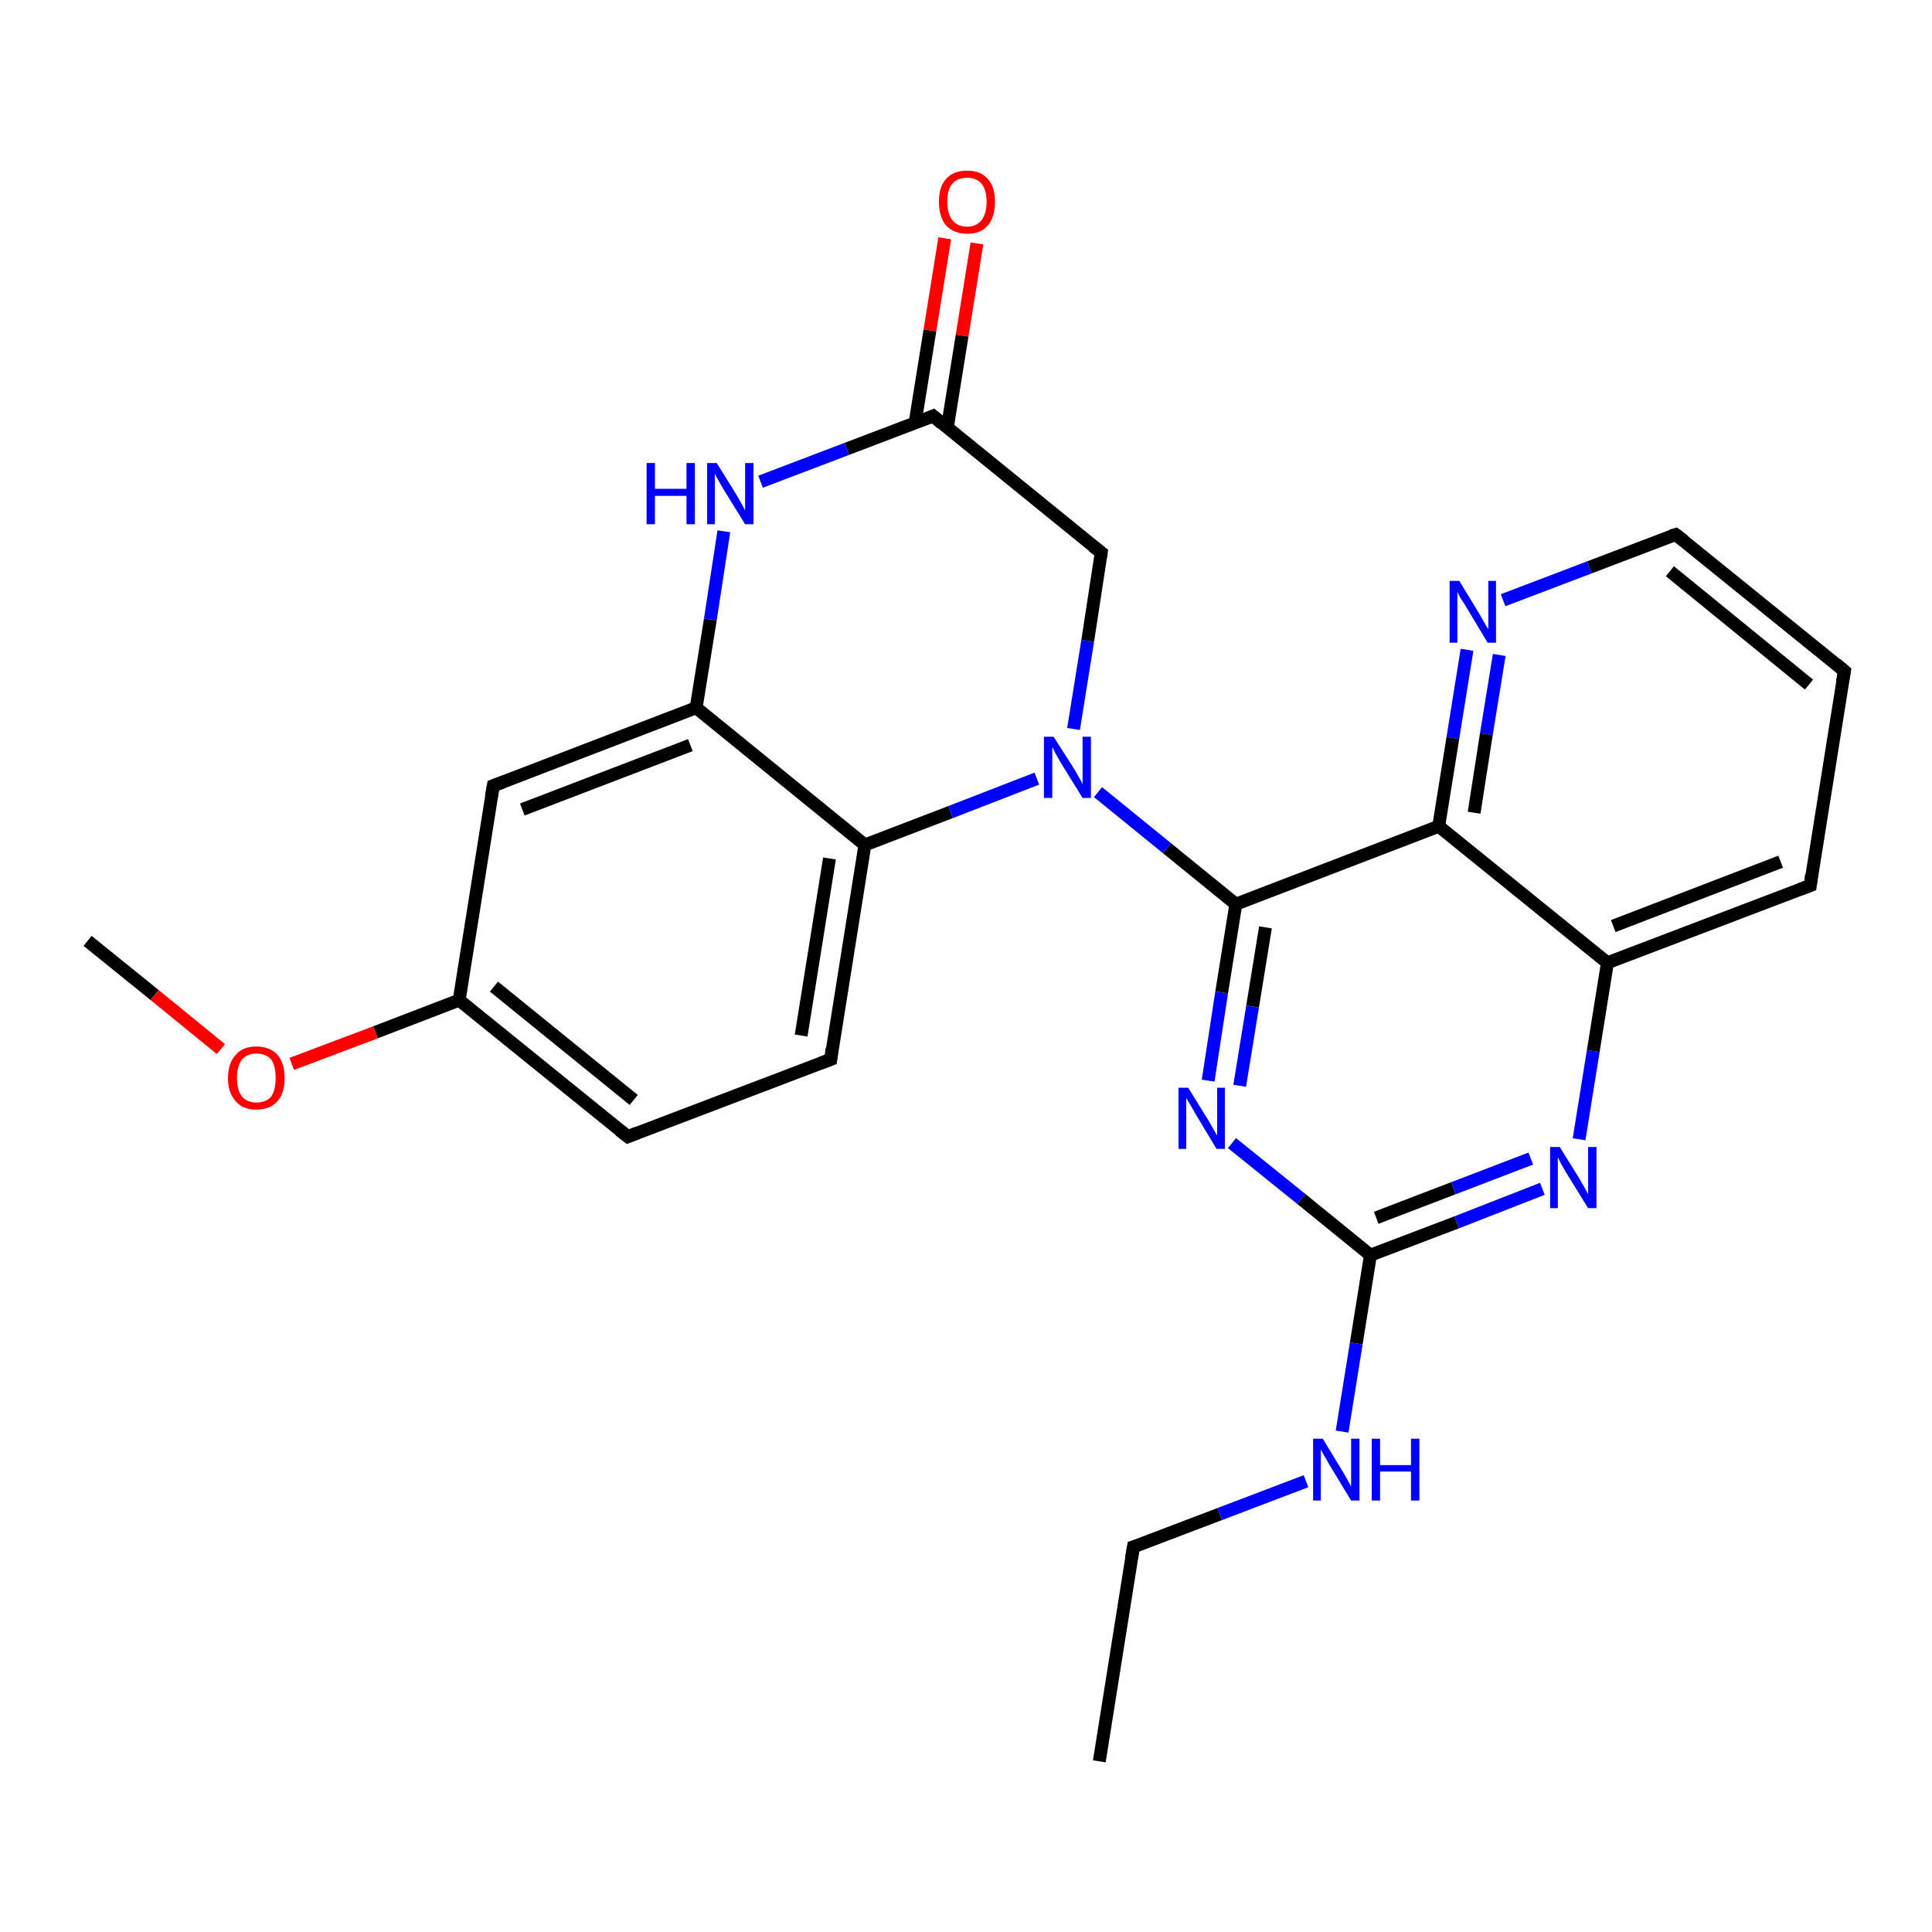 <?xml version='1.0' encoding='iso-8859-1'?>
<svg version='1.1' baseProfile='full'
              xmlns='http://www.w3.org/2000/svg'
                      xmlns:rdkit='http://www.rdkit.org/xml'
                      xmlns:xlink='http://www.w3.org/1999/xlink'
                  xml:space='preserve'
width='300px' height='300px' viewBox='0 0 300 300'>
<!-- END OF HEADER -->
<rect style='opacity:1.0;fill:#FFFFFF;stroke:none' width='300.0' height='300.0' x='0.0' y='0.0'> </rect>
<path class='bond-0 atom-0 atom-1' d='M 170.7,273.5 L 176.0,240.2' style='fill:none;fill-rule:evenodd;stroke:#000000;stroke-width:2.0px;stroke-linecap:butt;stroke-linejoin:miter;stroke-opacity:1' />
<path class='bond-1 atom-1 atom-2' d='M 176.0,240.2 L 189.4,235.1' style='fill:none;fill-rule:evenodd;stroke:#000000;stroke-width:2.0px;stroke-linecap:butt;stroke-linejoin:miter;stroke-opacity:1' />
<path class='bond-1 atom-1 atom-2' d='M 189.4,235.1 L 202.8,230.0' style='fill:none;fill-rule:evenodd;stroke:#0000FF;stroke-width:2.0px;stroke-linecap:butt;stroke-linejoin:miter;stroke-opacity:1' />
<path class='bond-2 atom-2 atom-3' d='M 208.4,222.3 L 210.6,208.6' style='fill:none;fill-rule:evenodd;stroke:#0000FF;stroke-width:2.0px;stroke-linecap:butt;stroke-linejoin:miter;stroke-opacity:1' />
<path class='bond-2 atom-2 atom-3' d='M 210.6,208.6 L 212.8,194.9' style='fill:none;fill-rule:evenodd;stroke:#000000;stroke-width:2.0px;stroke-linecap:butt;stroke-linejoin:miter;stroke-opacity:1' />
<path class='bond-3 atom-3 atom-4' d='M 212.8,194.9 L 226.2,189.8' style='fill:none;fill-rule:evenodd;stroke:#000000;stroke-width:2.0px;stroke-linecap:butt;stroke-linejoin:miter;stroke-opacity:1' />
<path class='bond-3 atom-3 atom-4' d='M 226.2,189.8 L 239.5,184.6' style='fill:none;fill-rule:evenodd;stroke:#0000FF;stroke-width:2.0px;stroke-linecap:butt;stroke-linejoin:miter;stroke-opacity:1' />
<path class='bond-3 atom-3 atom-4' d='M 213.7,189.1 L 225.7,184.5' style='fill:none;fill-rule:evenodd;stroke:#000000;stroke-width:2.0px;stroke-linecap:butt;stroke-linejoin:miter;stroke-opacity:1' />
<path class='bond-3 atom-3 atom-4' d='M 225.7,184.5 L 237.7,179.9' style='fill:none;fill-rule:evenodd;stroke:#0000FF;stroke-width:2.0px;stroke-linecap:butt;stroke-linejoin:miter;stroke-opacity:1' />
<path class='bond-4 atom-4 atom-5' d='M 245.2,176.9 L 247.4,163.2' style='fill:none;fill-rule:evenodd;stroke:#0000FF;stroke-width:2.0px;stroke-linecap:butt;stroke-linejoin:miter;stroke-opacity:1' />
<path class='bond-4 atom-4 atom-5' d='M 247.4,163.2 L 249.6,149.5' style='fill:none;fill-rule:evenodd;stroke:#000000;stroke-width:2.0px;stroke-linecap:butt;stroke-linejoin:miter;stroke-opacity:1' />
<path class='bond-5 atom-5 atom-6' d='M 249.6,149.5 L 281.1,137.5' style='fill:none;fill-rule:evenodd;stroke:#000000;stroke-width:2.0px;stroke-linecap:butt;stroke-linejoin:miter;stroke-opacity:1' />
<path class='bond-5 atom-5 atom-6' d='M 250.5,143.8 L 276.5,133.8' style='fill:none;fill-rule:evenodd;stroke:#000000;stroke-width:2.0px;stroke-linecap:butt;stroke-linejoin:miter;stroke-opacity:1' />
<path class='bond-6 atom-6 atom-7' d='M 281.1,137.5 L 286.4,104.2' style='fill:none;fill-rule:evenodd;stroke:#000000;stroke-width:2.0px;stroke-linecap:butt;stroke-linejoin:miter;stroke-opacity:1' />
<path class='bond-7 atom-7 atom-8' d='M 286.4,104.2 L 260.2,83.0' style='fill:none;fill-rule:evenodd;stroke:#000000;stroke-width:2.0px;stroke-linecap:butt;stroke-linejoin:miter;stroke-opacity:1' />
<path class='bond-7 atom-7 atom-8' d='M 280.9,106.3 L 259.3,88.7' style='fill:none;fill-rule:evenodd;stroke:#000000;stroke-width:2.0px;stroke-linecap:butt;stroke-linejoin:miter;stroke-opacity:1' />
<path class='bond-8 atom-8 atom-9' d='M 260.2,83.0 L 246.8,88.1' style='fill:none;fill-rule:evenodd;stroke:#000000;stroke-width:2.0px;stroke-linecap:butt;stroke-linejoin:miter;stroke-opacity:1' />
<path class='bond-8 atom-8 atom-9' d='M 246.8,88.1 L 233.4,93.2' style='fill:none;fill-rule:evenodd;stroke:#0000FF;stroke-width:2.0px;stroke-linecap:butt;stroke-linejoin:miter;stroke-opacity:1' />
<path class='bond-9 atom-9 atom-10' d='M 227.8,100.9 L 225.6,114.6' style='fill:none;fill-rule:evenodd;stroke:#0000FF;stroke-width:2.0px;stroke-linecap:butt;stroke-linejoin:miter;stroke-opacity:1' />
<path class='bond-9 atom-9 atom-10' d='M 225.6,114.6 L 223.4,128.3' style='fill:none;fill-rule:evenodd;stroke:#000000;stroke-width:2.0px;stroke-linecap:butt;stroke-linejoin:miter;stroke-opacity:1' />
<path class='bond-9 atom-9 atom-10' d='M 232.8,101.7 L 230.8,114.0' style='fill:none;fill-rule:evenodd;stroke:#0000FF;stroke-width:2.0px;stroke-linecap:butt;stroke-linejoin:miter;stroke-opacity:1' />
<path class='bond-9 atom-9 atom-10' d='M 230.8,114.0 L 228.9,126.2' style='fill:none;fill-rule:evenodd;stroke:#000000;stroke-width:2.0px;stroke-linecap:butt;stroke-linejoin:miter;stroke-opacity:1' />
<path class='bond-10 atom-10 atom-11' d='M 223.4,128.3 L 191.9,140.4' style='fill:none;fill-rule:evenodd;stroke:#000000;stroke-width:2.0px;stroke-linecap:butt;stroke-linejoin:miter;stroke-opacity:1' />
<path class='bond-11 atom-11 atom-12' d='M 191.9,140.4 L 189.7,154.1' style='fill:none;fill-rule:evenodd;stroke:#000000;stroke-width:2.0px;stroke-linecap:butt;stroke-linejoin:miter;stroke-opacity:1' />
<path class='bond-11 atom-11 atom-12' d='M 189.7,154.1 L 187.6,167.8' style='fill:none;fill-rule:evenodd;stroke:#0000FF;stroke-width:2.0px;stroke-linecap:butt;stroke-linejoin:miter;stroke-opacity:1' />
<path class='bond-11 atom-11 atom-12' d='M 196.5,144.0 L 194.5,156.3' style='fill:none;fill-rule:evenodd;stroke:#000000;stroke-width:2.0px;stroke-linecap:butt;stroke-linejoin:miter;stroke-opacity:1' />
<path class='bond-11 atom-11 atom-12' d='M 194.5,156.3 L 192.5,168.6' style='fill:none;fill-rule:evenodd;stroke:#0000FF;stroke-width:2.0px;stroke-linecap:butt;stroke-linejoin:miter;stroke-opacity:1' />
<path class='bond-12 atom-11 atom-13' d='M 191.9,140.4 L 181.2,131.7' style='fill:none;fill-rule:evenodd;stroke:#000000;stroke-width:2.0px;stroke-linecap:butt;stroke-linejoin:miter;stroke-opacity:1' />
<path class='bond-12 atom-11 atom-13' d='M 181.2,131.7 L 170.5,123.0' style='fill:none;fill-rule:evenodd;stroke:#0000FF;stroke-width:2.0px;stroke-linecap:butt;stroke-linejoin:miter;stroke-opacity:1' />
<path class='bond-13 atom-13 atom-14' d='M 166.7,113.2 L 168.9,99.5' style='fill:none;fill-rule:evenodd;stroke:#0000FF;stroke-width:2.0px;stroke-linecap:butt;stroke-linejoin:miter;stroke-opacity:1' />
<path class='bond-13 atom-13 atom-14' d='M 168.9,99.5 L 171.0,85.8' style='fill:none;fill-rule:evenodd;stroke:#000000;stroke-width:2.0px;stroke-linecap:butt;stroke-linejoin:miter;stroke-opacity:1' />
<path class='bond-14 atom-14 atom-15' d='M 171.0,85.8 L 144.9,64.6' style='fill:none;fill-rule:evenodd;stroke:#000000;stroke-width:2.0px;stroke-linecap:butt;stroke-linejoin:miter;stroke-opacity:1' />
<path class='bond-15 atom-15 atom-16' d='M 147.1,66.4 L 149.4,52.1' style='fill:none;fill-rule:evenodd;stroke:#000000;stroke-width:2.0px;stroke-linecap:butt;stroke-linejoin:miter;stroke-opacity:1' />
<path class='bond-15 atom-15 atom-16' d='M 149.4,52.1 L 151.7,37.8' style='fill:none;fill-rule:evenodd;stroke:#FF0000;stroke-width:2.0px;stroke-linecap:butt;stroke-linejoin:miter;stroke-opacity:1' />
<path class='bond-15 atom-15 atom-16' d='M 142.1,65.6 L 144.4,51.3' style='fill:none;fill-rule:evenodd;stroke:#000000;stroke-width:2.0px;stroke-linecap:butt;stroke-linejoin:miter;stroke-opacity:1' />
<path class='bond-15 atom-15 atom-16' d='M 144.4,51.3 L 146.7,37.0' style='fill:none;fill-rule:evenodd;stroke:#FF0000;stroke-width:2.0px;stroke-linecap:butt;stroke-linejoin:miter;stroke-opacity:1' />
<path class='bond-16 atom-15 atom-17' d='M 144.9,64.6 L 131.5,69.7' style='fill:none;fill-rule:evenodd;stroke:#000000;stroke-width:2.0px;stroke-linecap:butt;stroke-linejoin:miter;stroke-opacity:1' />
<path class='bond-16 atom-15 atom-17' d='M 131.5,69.7 L 118.1,74.8' style='fill:none;fill-rule:evenodd;stroke:#0000FF;stroke-width:2.0px;stroke-linecap:butt;stroke-linejoin:miter;stroke-opacity:1' />
<path class='bond-17 atom-17 atom-18' d='M 112.4,82.5 L 110.3,96.2' style='fill:none;fill-rule:evenodd;stroke:#0000FF;stroke-width:2.0px;stroke-linecap:butt;stroke-linejoin:miter;stroke-opacity:1' />
<path class='bond-17 atom-17 atom-18' d='M 110.3,96.2 L 108.1,109.9' style='fill:none;fill-rule:evenodd;stroke:#000000;stroke-width:2.0px;stroke-linecap:butt;stroke-linejoin:miter;stroke-opacity:1' />
<path class='bond-18 atom-18 atom-19' d='M 108.1,109.9 L 76.6,122.0' style='fill:none;fill-rule:evenodd;stroke:#000000;stroke-width:2.0px;stroke-linecap:butt;stroke-linejoin:miter;stroke-opacity:1' />
<path class='bond-18 atom-18 atom-19' d='M 107.2,115.7 L 81.1,125.7' style='fill:none;fill-rule:evenodd;stroke:#000000;stroke-width:2.0px;stroke-linecap:butt;stroke-linejoin:miter;stroke-opacity:1' />
<path class='bond-19 atom-19 atom-20' d='M 76.6,122.0 L 71.3,155.3' style='fill:none;fill-rule:evenodd;stroke:#000000;stroke-width:2.0px;stroke-linecap:butt;stroke-linejoin:miter;stroke-opacity:1' />
<path class='bond-20 atom-20 atom-21' d='M 71.3,155.3 L 97.5,176.5' style='fill:none;fill-rule:evenodd;stroke:#000000;stroke-width:2.0px;stroke-linecap:butt;stroke-linejoin:miter;stroke-opacity:1' />
<path class='bond-20 atom-20 atom-21' d='M 76.7,153.2 L 98.4,170.8' style='fill:none;fill-rule:evenodd;stroke:#000000;stroke-width:2.0px;stroke-linecap:butt;stroke-linejoin:miter;stroke-opacity:1' />
<path class='bond-21 atom-21 atom-22' d='M 97.5,176.5 L 129.0,164.5' style='fill:none;fill-rule:evenodd;stroke:#000000;stroke-width:2.0px;stroke-linecap:butt;stroke-linejoin:miter;stroke-opacity:1' />
<path class='bond-22 atom-22 atom-23' d='M 129.0,164.5 L 134.3,131.2' style='fill:none;fill-rule:evenodd;stroke:#000000;stroke-width:2.0px;stroke-linecap:butt;stroke-linejoin:miter;stroke-opacity:1' />
<path class='bond-22 atom-22 atom-23' d='M 124.4,160.8 L 128.8,133.3' style='fill:none;fill-rule:evenodd;stroke:#000000;stroke-width:2.0px;stroke-linecap:butt;stroke-linejoin:miter;stroke-opacity:1' />
<path class='bond-23 atom-20 atom-24' d='M 71.3,155.3 L 58.3,160.3' style='fill:none;fill-rule:evenodd;stroke:#000000;stroke-width:2.0px;stroke-linecap:butt;stroke-linejoin:miter;stroke-opacity:1' />
<path class='bond-23 atom-20 atom-24' d='M 58.3,160.3 L 45.3,165.2' style='fill:none;fill-rule:evenodd;stroke:#FF0000;stroke-width:2.0px;stroke-linecap:butt;stroke-linejoin:miter;stroke-opacity:1' />
<path class='bond-24 atom-24 atom-25' d='M 34.3,162.9 L 24.0,154.5' style='fill:none;fill-rule:evenodd;stroke:#FF0000;stroke-width:2.0px;stroke-linecap:butt;stroke-linejoin:miter;stroke-opacity:1' />
<path class='bond-24 atom-24 atom-25' d='M 24.0,154.5 L 13.6,146.1' style='fill:none;fill-rule:evenodd;stroke:#000000;stroke-width:2.0px;stroke-linecap:butt;stroke-linejoin:miter;stroke-opacity:1' />
<path class='bond-25 atom-12 atom-3' d='M 191.3,177.5 L 202.1,186.2' style='fill:none;fill-rule:evenodd;stroke:#0000FF;stroke-width:2.0px;stroke-linecap:butt;stroke-linejoin:miter;stroke-opacity:1' />
<path class='bond-25 atom-12 atom-3' d='M 202.1,186.2 L 212.8,194.9' style='fill:none;fill-rule:evenodd;stroke:#000000;stroke-width:2.0px;stroke-linecap:butt;stroke-linejoin:miter;stroke-opacity:1' />
<path class='bond-26 atom-23 atom-13' d='M 134.3,131.2 L 147.6,126.1' style='fill:none;fill-rule:evenodd;stroke:#000000;stroke-width:2.0px;stroke-linecap:butt;stroke-linejoin:miter;stroke-opacity:1' />
<path class='bond-26 atom-23 atom-13' d='M 147.6,126.1 L 161.0,120.9' style='fill:none;fill-rule:evenodd;stroke:#0000FF;stroke-width:2.0px;stroke-linecap:butt;stroke-linejoin:miter;stroke-opacity:1' />
<path class='bond-27 atom-10 atom-5' d='M 223.4,128.3 L 249.6,149.5' style='fill:none;fill-rule:evenodd;stroke:#000000;stroke-width:2.0px;stroke-linecap:butt;stroke-linejoin:miter;stroke-opacity:1' />
<path class='bond-28 atom-23 atom-18' d='M 134.3,131.2 L 108.1,109.9' style='fill:none;fill-rule:evenodd;stroke:#000000;stroke-width:2.0px;stroke-linecap:butt;stroke-linejoin:miter;stroke-opacity:1' />
<path d='M 175.7,241.9 L 176.0,240.2 L 176.7,240.0' style='fill:none;stroke:#000000;stroke-width:2.0px;stroke-linecap:butt;stroke-linejoin:miter;stroke-opacity:1;' />
<path d='M 279.5,138.1 L 281.1,137.5 L 281.3,135.8' style='fill:none;stroke:#000000;stroke-width:2.0px;stroke-linecap:butt;stroke-linejoin:miter;stroke-opacity:1;' />
<path d='M 286.1,105.9 L 286.4,104.2 L 285.1,103.1' style='fill:none;stroke:#000000;stroke-width:2.0px;stroke-linecap:butt;stroke-linejoin:miter;stroke-opacity:1;' />
<path d='M 261.5,84.0 L 260.2,83.0 L 259.5,83.2' style='fill:none;stroke:#000000;stroke-width:2.0px;stroke-linecap:butt;stroke-linejoin:miter;stroke-opacity:1;' />
<path d='M 170.9,86.5 L 171.0,85.8 L 169.7,84.8' style='fill:none;stroke:#000000;stroke-width:2.0px;stroke-linecap:butt;stroke-linejoin:miter;stroke-opacity:1;' />
<path d='M 146.2,65.7 L 144.9,64.6 L 144.2,64.9' style='fill:none;stroke:#000000;stroke-width:2.0px;stroke-linecap:butt;stroke-linejoin:miter;stroke-opacity:1;' />
<path d='M 78.2,121.4 L 76.6,122.0 L 76.3,123.7' style='fill:none;stroke:#000000;stroke-width:2.0px;stroke-linecap:butt;stroke-linejoin:miter;stroke-opacity:1;' />
<path d='M 96.2,175.5 L 97.5,176.5 L 99.0,175.9' style='fill:none;stroke:#000000;stroke-width:2.0px;stroke-linecap:butt;stroke-linejoin:miter;stroke-opacity:1;' />
<path d='M 127.4,165.1 L 129.0,164.5 L 129.2,162.8' style='fill:none;stroke:#000000;stroke-width:2.0px;stroke-linecap:butt;stroke-linejoin:miter;stroke-opacity:1;' />
<path class='atom-2' d='M 205.4 223.4
L 208.5 228.5
Q 208.8 229.0, 209.3 229.9
Q 209.8 230.8, 209.8 230.8
L 209.8 223.4
L 211.1 223.4
L 211.1 233.0
L 209.8 233.0
L 206.4 227.4
Q 206.1 226.8, 205.6 226.0
Q 205.2 225.3, 205.1 225.1
L 205.1 233.0
L 203.9 233.0
L 203.9 223.4
L 205.4 223.4
' fill='#0000FF'/>
<path class='atom-2' d='M 213.0 223.4
L 214.3 223.4
L 214.3 227.5
L 219.1 227.5
L 219.1 223.4
L 220.4 223.4
L 220.4 233.0
L 219.1 233.0
L 219.1 228.5
L 214.3 228.5
L 214.3 233.0
L 213.0 233.0
L 213.0 223.4
' fill='#0000FF'/>
<path class='atom-4' d='M 242.2 178.1
L 245.3 183.1
Q 245.6 183.6, 246.1 184.5
Q 246.6 185.4, 246.6 185.5
L 246.6 178.1
L 247.9 178.1
L 247.9 187.6
L 246.6 187.6
L 243.2 182.1
Q 242.8 181.4, 242.4 180.7
Q 242.0 179.9, 241.9 179.7
L 241.9 187.6
L 240.7 187.6
L 240.7 178.1
L 242.2 178.1
' fill='#0000FF'/>
<path class='atom-9' d='M 226.6 90.2
L 229.7 95.3
Q 230.0 95.8, 230.5 96.7
Q 231.0 97.6, 231.1 97.7
L 231.1 90.2
L 232.3 90.2
L 232.3 99.8
L 231.0 99.8
L 227.7 94.3
Q 227.3 93.6, 226.8 92.9
Q 226.4 92.1, 226.3 91.9
L 226.3 99.8
L 225.1 99.8
L 225.1 90.2
L 226.6 90.2
' fill='#0000FF'/>
<path class='atom-12' d='M 184.5 168.9
L 187.6 173.9
Q 187.9 174.4, 188.4 175.3
Q 188.9 176.2, 189.0 176.3
L 189.0 168.9
L 190.2 168.9
L 190.2 178.4
L 188.9 178.4
L 185.6 172.9
Q 185.2 172.2, 184.8 171.5
Q 184.4 170.8, 184.2 170.5
L 184.2 178.4
L 183.0 178.4
L 183.0 168.9
L 184.5 168.9
' fill='#0000FF'/>
<path class='atom-13' d='M 163.6 114.4
L 166.8 119.4
Q 167.1 119.9, 167.6 120.8
Q 168.1 121.7, 168.1 121.8
L 168.1 114.4
L 169.4 114.4
L 169.4 123.9
L 168.1 123.9
L 164.7 118.4
Q 164.3 117.7, 163.9 117.0
Q 163.5 116.2, 163.4 116.0
L 163.4 123.9
L 162.1 123.9
L 162.1 114.4
L 163.6 114.4
' fill='#0000FF'/>
<path class='atom-16' d='M 145.8 31.3
Q 145.8 29.0, 146.9 27.8
Q 148.0 26.5, 150.2 26.5
Q 152.3 26.5, 153.4 27.8
Q 154.5 29.0, 154.5 31.3
Q 154.5 33.7, 153.4 35.0
Q 152.3 36.3, 150.2 36.3
Q 148.1 36.3, 146.9 35.0
Q 145.8 33.7, 145.8 31.3
M 150.2 35.2
Q 151.6 35.2, 152.4 34.2
Q 153.2 33.2, 153.2 31.3
Q 153.2 29.5, 152.4 28.5
Q 151.6 27.6, 150.2 27.6
Q 148.7 27.6, 147.9 28.5
Q 147.1 29.4, 147.1 31.3
Q 147.1 33.3, 147.9 34.2
Q 148.7 35.2, 150.2 35.2
' fill='#FF0000'/>
<path class='atom-17' d='M 100.4 71.9
L 101.7 71.9
L 101.7 75.9
L 106.6 75.9
L 106.6 71.9
L 107.9 71.9
L 107.9 81.4
L 106.6 81.4
L 106.6 77.0
L 101.7 77.0
L 101.7 81.4
L 100.4 81.4
L 100.4 71.9
' fill='#0000FF'/>
<path class='atom-17' d='M 111.3 71.9
L 114.4 76.9
Q 114.7 77.4, 115.2 78.3
Q 115.7 79.2, 115.7 79.3
L 115.7 71.9
L 117.0 71.9
L 117.0 81.4
L 115.7 81.4
L 112.3 75.9
Q 111.9 75.2, 111.5 74.5
Q 111.1 73.8, 111.0 73.5
L 111.0 81.4
L 109.8 81.4
L 109.8 71.9
L 111.3 71.9
' fill='#0000FF'/>
<path class='atom-24' d='M 35.4 167.4
Q 35.4 165.1, 36.6 163.8
Q 37.7 162.5, 39.8 162.5
Q 41.9 162.5, 43.1 163.8
Q 44.2 165.1, 44.2 167.4
Q 44.2 169.7, 43.1 171.0
Q 41.9 172.3, 39.8 172.3
Q 37.7 172.3, 36.6 171.0
Q 35.4 169.7, 35.4 167.4
M 39.8 171.2
Q 41.3 171.2, 42.1 170.3
Q 42.8 169.3, 42.8 167.4
Q 42.8 165.5, 42.1 164.5
Q 41.3 163.6, 39.8 163.6
Q 38.4 163.6, 37.6 164.5
Q 36.8 165.5, 36.8 167.4
Q 36.8 169.3, 37.6 170.3
Q 38.4 171.2, 39.8 171.2
' fill='#FF0000'/>
</svg>
